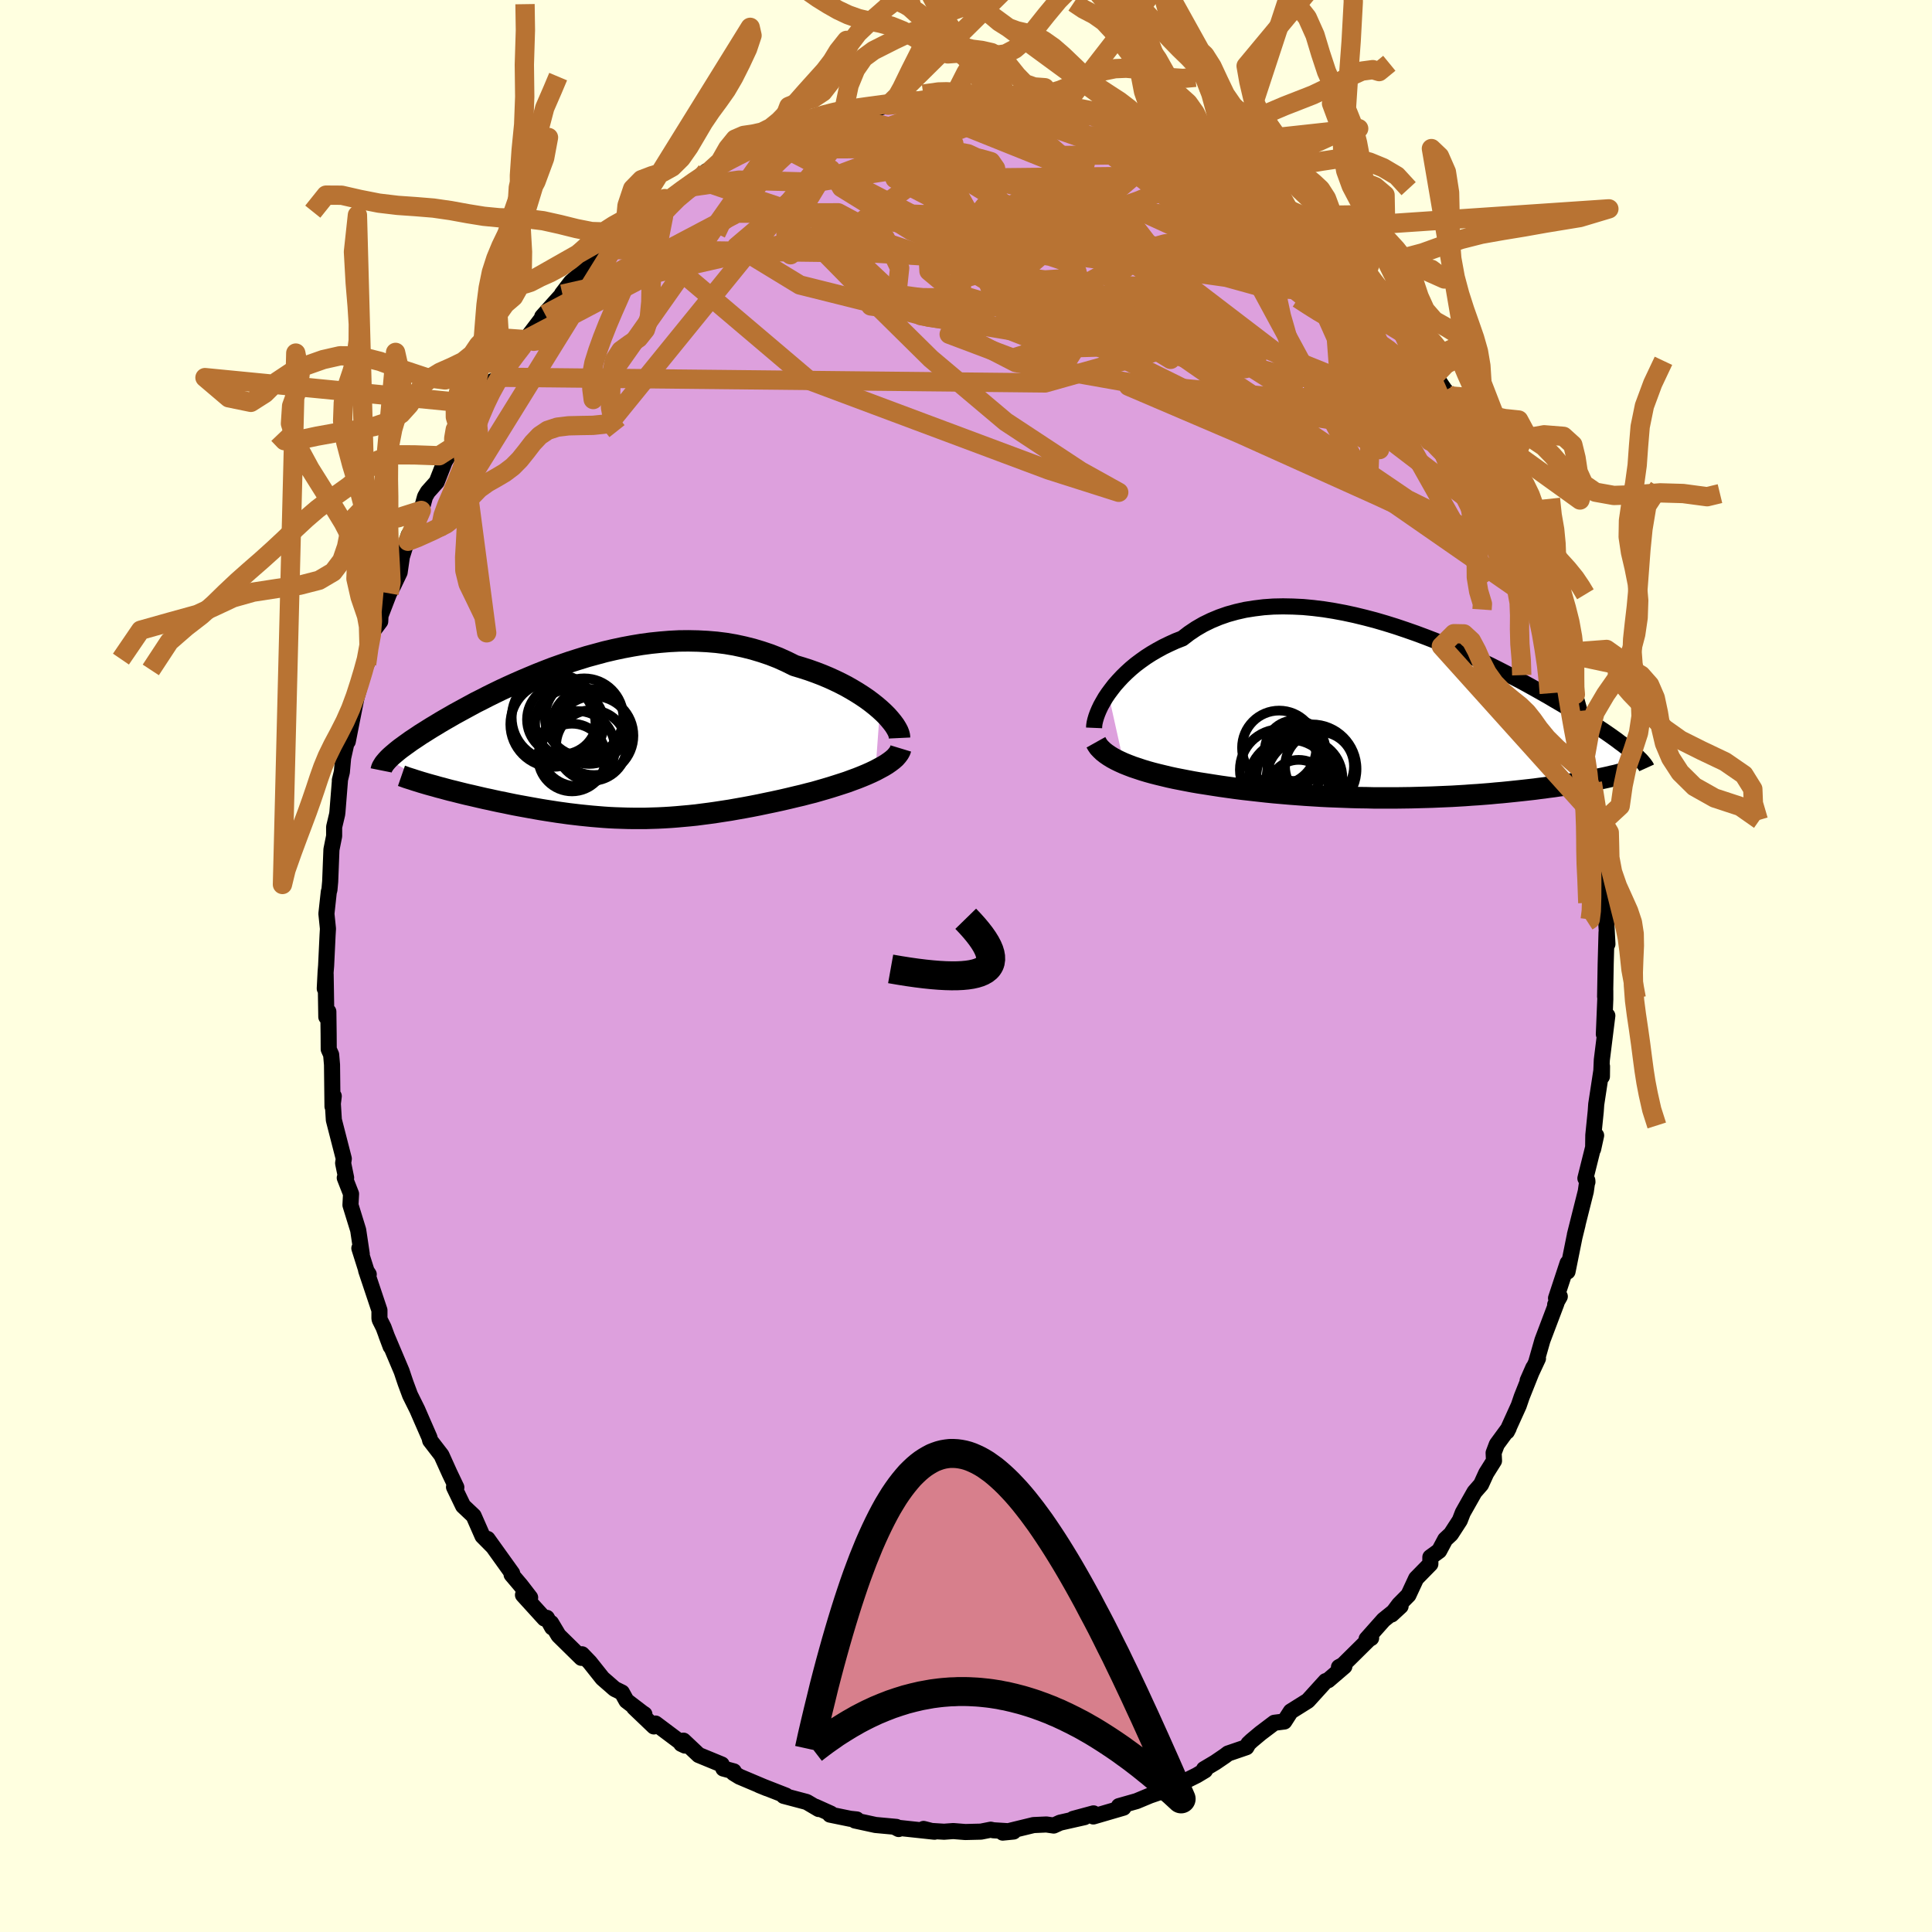 <svg xmlns="http://www.w3.org/2000/svg" width="500" height="500" viewBox="-100 -100 200 200"><defs><clipPath id="c"><path d="m29.13-3.19-.41-.35-.44-.35-.47-.35-.5-.34-.53-.34-.55-.33-.58-.33-.6-.31-.62-.3-.64-.29-.67-.28-.68-.26-.7-.25-.72-.23-.73-.22-.83-.41-.84-.38-.87-.34-.89-.3-.9-.27-.92-.23-.93-.2-.94-.16-.96-.12-.96-.08-.96-.05-.98-.02-.97.01-.98.05-.97.08-.97.1-.97.13-.96.16-.96.18-.94.2-.94.22-.92.25-.92.25-.9.28-.88.28-.87.3-.85.3-.83.32-.81.32-.79.33-.78.33-.75.33-.73.33-.71.33-.68.33-.67.33-.64.33-.62.31-.59.32-.57.31-.55.3-.53.29-.5.29-.49.28-.46.27-.44.27-.42.25-.4.25-.38.24-.37.23-.34.23-.33.22-.32.21-.29.21-.28.2-.26.19-.25.18-.23.18-.21.17-.2.17-.19.16-.17.15-.16.15-.14.14 4.45 2.7.37.1.38.11.39.1.4.11.41.11.42.1.43.11.44.11.45.11.45.1.47.11.47.11.48.11.48.1.49.11.51.11.51.1.52.11.54.11.53.1.55.1.55.1.56.1.57.1.56.09.58.09.58.09.58.08.58.08.59.07.6.07.59.06.6.06.6.05.61.05.6.04.62.03.61.02.62.02.62.01h1.26l.63-.02.65-.02.64-.03.65-.04.66-.05.67-.06.67-.06.68-.07.69-.09.7-.09.7-.1.71-.11.72-.11.73-.13.74-.13.75-.14.76-.15.76-.16.77-.16.78-.17.78-.18.79-.19.6-.14.61-.16.6-.15.59-.17.59-.17.57-.17.57-.18.56-.18.55-.18.54-.2.52-.19.5-.2.48-.2.47-.21.44-.21"/></clipPath><clipPath id="b"><path d="m-30.82-2.29.32-.43.34-.44.38-.43.41-.44.43-.42.46-.42.49-.41.52-.39.55-.39.56-.36.6-.35.62-.34.64-.31.66-.3.69-.27.69-.53.73-.49.76-.44.8-.39.84-.35.86-.3.9-.25.92-.21.95-.15.97-.12 1-.07 1.01-.02 1.02.02 1.05.05 1.05.1 1.06.13 1.07.17 1.07.2 1.07.23 1.07.26 1.07.28 1.06.31 1.06.33 1.04.35L1-8.52l1.02.38 1.01.39.98.4.97.42.95.41.93.42.9.43.88.42.86.43.82.42.81.42.78.41.75.41.72.4.69.39.67.38.64.38.62.36.59.35.56.35.53.33.52.32.48.31.47.3.45.29.42.29.41.27.38.26.36.25.35.25.32.23.3.23.29.21.27.21.25.2.24.19.22.18.2.17.18.17-3.32 2.35-.33.07-.34.07-.35.07-.37.07-.37.07-.39.07-.4.06-.41.07-.42.07-.43.07-.45.07-.45.06-.47.07-.48.06-.49.07-.5.06-.52.07-.53.06-.54.06-.55.06-.57.06-.58.06-.6.06-.6.05-.62.06-.63.05-.64.05-.65.04-.66.05-.67.04-.68.04-.7.03-.7.03-.71.03-.72.02-.72.02-.74.02-.74.01-.75.01h-2.3l-.77-.02-.78-.01-.79-.02-.79-.03-.79-.03-.8-.03-.8-.04-.8-.05-.81-.05-.81-.06-.8-.06-.81-.07-.81-.07-.8-.08-.81-.09-.8-.09-.8-.09-.79-.1-.79-.11-.78-.11-.78-.12-.76-.12-.65-.1-.64-.11-.63-.12-.62-.12-.61-.12-.6-.13-.58-.14-.58-.14-.55-.14-.54-.15-.53-.16-.51-.17-.48-.16-.47-.18-.45-.18"/></clipPath><filter id="a"><feTurbulence baseFrequency=".05" numOctaves="3" result="noise" type="noise"/><feDisplacementMap in="SourceGraphic" in2="noise" scale="2"/></filter></defs><rect width="100%" height="100%" x="-100" y="-100" fill="#FFFFE0"/><path fill="plum" stroke="#000" stroke-linejoin="round" stroke-width="1.667" d="m66.22-.2-.06 3.37.02-.63v.9l-.15 3.62.36-1.92-.57 4.58-.06 1.38.07.34.01-1.05-.6 3.93-.05.73-.25 2.46-.02 1.44.31-1.41-1.11 4.44.21.38-.01-.16-.16 1.14-1.13 4.49.28-1.07-.32 1.3-.72 3.57.01-.88-1.2 3.64.39-.18-.48.85.13-.14-1.45 3.83-.65 2.28.19-.4-1.07 2.29.59-1.34-1.2 3.01-.31.91L56 48.19l.18-.35-1.23 1.68-.33.88.04.82-.81 1.29-.53 1.16-.68.78-1.21 2.14-.31.8-.92 1.42-.59.55-.63 1.18-.91.66v.7l-1.47 1.5-.8 1.72-.97.98-.77 1.03.93-.86-1.76 1.42-1.76 1.98.47-.1-.22.12-2.7 2.67-.41.22.56-.08-1.68 1.44-.26.09-1.84 2.03-1.77 1.11-.67 1.04-1.03.13-1.43 1.08-.92.77-.33.31-.21.37-1.9.65-.33.25-1 .68-1.16.69.1.13-.85.51-2.23 1.11h.07l-2.14.79.6-.2-1.14.39-1.39.58-1.83.52.47.16-3.12.91.02-.32-2.11.57 1.18-.18-2.53.57-.66.3-.76-.11-1.33.06-1.85.45-1.34.33 1.12-.11-2.09-.13-.27-.06-1.01.2-1.62.04-1.25-.1-.95.07-1.63-.1-.49-.19 1.13.29-4-.43.29.15-.24-.22-2.16-.2-2.12-.46.18-.11-.67-.07-2.1-.43.09-.1-1.6-.72.34.24-1.24-.73-2.38-.63.23-.03-2.76-1.08.79.32-2.84-1.2-.62-.38.03-.17-1.08-.29-.17-.42-2.38-.98-1.58-1.49-.23.33.38.18-3.04-2.28-.17.3-2.05-1.96 1.07.7-.11-.06-1.75-1.34-.47-.85-.75-.37-1.26-1.1-1.32-1.66-.8-.83-.07.37-2.36-2.32-.77-1.29.11.46-.55-.99-.25.07-2.22-2.44.74.27-.97-1.26-.95-1.12.06-.13-2.55-3.56.49.72-1.01-1.02-.92-2.09-1.09-1.03-.94-1.95.24.03-.71-1.49-.83-1.84-1.17-1.52-.07-.3-.8-1.83-.46-1.06-.75-1.51-.46-1.24-.15-.44-.26-.78-1.59-3.76.45 1.2-.73-1.98-.4-.8-.03-.14v-.84l-1.38-4.13.27.41-.13-.04-.84-2.66.25.6-.37-2.48-.8-2.59.06-1.16-.65-1.66.14-.01-.31-1.51.07-.46-1.03-4.01-.12-1.94.11-.53-.13 1.07-.05-4.32-.09-1.04-.25-.56-.01-1.56-.03-2.34-.21.55-.07-4.41-.09 1.48.09-1.76.05-.61.15-3.16.04-.67-.16-1.55.25-2.29.06-.16.08-.88.13-3.31.28-1.4v-.94l.31-1.31.03-.24.27-3.38-.02.09.21-.86.13-1.45.49-2.2-.01.5.75-3.8.16-.77.2-.69.6-2.48.24-.26.25-1.97.29-1.3.87-1.16.03-.6.89-2.31.45-.83.64-1.34.23-1.6.71-2.26-.08.64.04.01 1.34-3.2.39-1.42.29-.5.92-1.03.83-2.12.97-1.59.26-.18.4-1.07.45-.74.16-.31 1.38-2.02 1.28-2.39-.01.32.7-.74.6-1.32.69-.73 1.49-1.84-.06.09 1.63-2.14.45-.56-.3.23 2.09-2.33-.04-.03.94-1.23.09-.08 3.42-3v-.28l-.89.86 3.44-3.07-.24-.08-.61.58 1.1-.6 1.6-1.31 1.44-1.29.35-.36.36.19 1.68-1.3 1.38-.85.89-.87.36-.05 1.31-.6 1.15-.86.98-.39.2-.4 1.48-.35 1.25-.43.98-.63-.5.45 2.38-1.27 1.25-.4.32-.28 2.48-.51.27-.12.21.01 1.36-.22.58-.28-.01.28 2.75-.79.93-.22.57.16.34-.22 1.84-.14 2.68-.38-.81.33 1.24-.38 1.47.08.88.33 1.26.04.63-.32 1.58.24.82.37-.28-.19 1.35.18 1.86.04.65.23 1.01.04.55.14 2.44.61-.01.23.14-.3 2.5.75 1.09.38 1.32.59.09-.01.97.69 2 .92.81.28.38-.02 1.66 1.05-.64-.45 2.51 1.3.51.37 1.08.36-.11.19 2.91 1.94-.69-.16 1.76.54.46.68 1.3 1.01 1.22.97.75.9.07-.29.52.46 1.59 1.14 1.09 1.13 1.09 1.17 1.06 1.45.11-.19.55.56.75 1.11 1.88 1.94v.2l.4-.02 1.47 1.91.94.94.67 1.06.85 1.42 1.61 2.39-1.16-1.4 1.66 1.97 1.3 2.04-.63-.47 1.15 1.78.49.13.63 1.52.43 1.13.16.14 1.95 3.25.49.84.19.98.41.68.64 1.17.7 1.76-.22.2 1.54 3.94-.14-.97-.18-.81 1.69 5.19-.35-1.3.47 1.31.97 2.92.2 1.14.54 2.2.3.87-.31-.8.87 3.89-.5-2.36.62 2.23.37 2.58.27 1.92.46 1.51.04-.31.19 1.76.48 3.74.12.75.26.27-.14 2.13.09.68.49 1.35.06 3.31.12 1.34-.03.86-.02-.24.13 2.49-.09-1.22-.09 3.29-.06 3.37" filter="url(#a)"/><path fill="#fff" d="m-30.82-2.29.32-.43.34-.44.38-.43.41-.44.43-.42.46-.42.49-.41.52-.39.55-.39.56-.36.6-.35.62-.34.64-.31.66-.3.69-.27.69-.53.73-.49.76-.44.8-.39.84-.35.86-.3.9-.25.92-.21.95-.15.97-.12 1-.07 1.01-.02 1.02.02 1.05.05 1.05.1 1.06.13 1.07.17 1.07.2 1.07.23 1.07.26 1.07.28 1.06.31 1.06.33 1.04.35L1-8.52l1.02.38 1.01.39.98.4.97.42.95.41.93.42.9.43.88.42.86.43.82.42.81.42.78.41.75.41.72.4.69.39.67.38.64.38.62.36.59.35.56.35.53.33.52.32.48.31.47.3.45.29.42.29.41.27.38.26.36.25.35.25.32.23.3.23.29.21.27.21.25.2.24.19.22.18.2.17.18.17-3.32 2.35-.33.07-.34.07-.35.07-.37.07-.37.07-.39.07-.4.06-.41.07-.42.07-.43.07-.45.07-.45.06-.47.07-.48.06-.49.07-.5.06-.52.07-.53.06-.54.06-.55.06-.57.06-.58.06-.6.06-.6.05-.62.06-.63.05-.64.05-.65.04-.66.05-.67.04-.68.04-.7.03-.7.03-.71.03-.72.02-.72.02-.74.02-.74.01-.75.01h-2.3l-.77-.02-.78-.01-.79-.02-.79-.03-.79-.03-.8-.03-.8-.04-.8-.05-.81-.05-.81-.06-.8-.06-.81-.07-.81-.07-.8-.08-.81-.09-.8-.09-.8-.09-.79-.1-.79-.11-.78-.11-.78-.12-.76-.12-.65-.1-.64-.11-.63-.12-.62-.12-.61-.12-.6-.13-.58-.14-.58-.14-.55-.14-.54-.15-.53-.16-.51-.17-.48-.16-.47-.18-.45-.18" filter="url(#a)" transform="translate(45.55 -25.92)"/><path fill="#fff" d="m29.13-3.19-.41-.35-.44-.35-.47-.35-.5-.34-.53-.34-.55-.33-.58-.33-.6-.31-.62-.3-.64-.29-.67-.28-.68-.26-.7-.25-.72-.23-.73-.22-.83-.41-.84-.38-.87-.34-.89-.3-.9-.27-.92-.23-.93-.2-.94-.16-.96-.12-.96-.08-.96-.05-.98-.02-.97.01-.98.05-.97.08-.97.1-.97.13-.96.16-.96.18-.94.2-.94.22-.92.25-.92.25-.9.28-.88.28-.87.3-.85.3-.83.32-.81.32-.79.33-.78.33-.75.33-.73.33-.71.33-.68.33-.67.33-.64.33-.62.31-.59.32-.57.31-.55.3-.53.29-.5.29-.49.28-.46.27-.44.27-.42.25-.4.25-.38.24-.37.23-.34.23-.33.22-.32.21-.29.21-.28.2-.26.19-.25.18-.23.18-.21.17-.2.17-.19.16-.17.15-.16.15-.14.14 4.45 2.7.37.1.38.11.39.1.4.11.41.11.42.1.43.11.44.11.45.11.45.1.47.11.47.11.48.11.48.1.49.11.51.11.51.1.52.11.54.11.53.1.55.1.55.1.56.1.57.1.56.09.58.09.58.09.58.08.58.08.59.07.6.07.59.06.6.06.6.05.61.05.6.04.62.03.61.02.62.02.62.01h1.26l.63-.02.65-.02.64-.03.65-.04.66-.05.67-.06.67-.06.68-.07.69-.09.7-.09.7-.1.71-.11.72-.11.73-.13.74-.13.75-.14.76-.15.76-.16.77-.16.78-.17.78-.18.79-.19.6-.14.61-.16.6-.15.59-.17.59-.17.57-.17.57-.18.56-.18.55-.18.54-.2.52-.19.5-.2.48-.2.47-.21.44-.21" filter="url(#a)" transform="translate(-38.04 -23.38)"/><g fill="none" stroke="#000" transform="translate(45.55 -25.92)"><path stroke-linejoin="round" stroke-width="1.667" d="m-32.29 1.27.01-.23.04-.28.07-.3.1-.34.13-.36.16-.38.19-.4.23-.41.25-.43.29-.43.32-.43.34-.44.38-.43.41-.44.43-.42.46-.42.49-.41.52-.39.55-.39.56-.36.6-.35.62-.34.64-.31.66-.3.69-.27.69-.53.73-.49.76-.44.8-.39.84-.35.86-.3.9-.25.92-.21.95-.15.97-.12 1-.07 1.01-.02 1.02.02 1.05.05 1.05.1 1.06.13 1.07.17 1.07.2 1.07.23 1.07.26 1.07.28 1.06.31 1.06.33 1.04.35L1-8.52l1.02.38 1.01.39.98.4.97.42.95.41.93.42.9.43.88.42.86.43.82.42.81.42.78.41.75.41.72.4.69.39.67.38.64.38.62.36.59.35.56.35.53.33.52.32.48.31.47.3.45.29.42.29.41.27.38.26.36.25.35.25.32.23.3.23.29.21.27.21.25.2.24.19.22.18.2.17.18.17.18.15.15.16.15.14.13.14.11.13.11.13.09.12.08.11.07.11.05.11" filter="url(#a)"/><path stroke-linejoin="round" stroke-width="2.222" d="m-32.1 2.76.14.25.17.25.22.23.24.23.28.22.32.22.34.21.37.2.39.19.42.19.45.18.47.18.48.16.51.17.53.16.54.15.55.14.58.14.58.14.6.13.61.12.62.12.63.12.64.11.65.1.76.12.78.12.78.11.79.11.79.1.8.09.8.09.81.09.8.08.81.07.81.07.8.06.81.06.81.05.8.05.8.04.8.03.79.03.79.03.79.02.78.01.77.02H-1l.75-.01.74-.01.74-.02.72-.02.72-.02.71-.03.7-.03.7-.03.68-.04.67-.04.66-.05.65-.04.64-.05.63-.05.62-.06.6-.05.6-.06.58-.06.57-.06.55-.06.54-.06.53-.06.52-.07.5-.06.49-.07.48-.06.47-.07.45-.06.45-.07.43-.07.42-.07.41-.07.4-.06.39-.07.37-.07.37-.07.35-.07.34-.07.33-.07.32-.07.3-.07.3-.07.28-.06.27-.07.26-.07.25-.07.24-.07.22-.06.22-.07" filter="url(#a)"/><circle cx="-11.245" cy="6.3" r="4.236" clip-path="url(#b)" filter="url(#a)"/><circle cx="-11.405" cy="4.06" r="3.048" clip-path="url(#b)" filter="url(#a)"/><circle cx="-11.115" cy="7.685" r="3.104" clip-path="url(#b)" filter="url(#a)"/><circle cx="-10.51" cy="6.42" r="3.918" clip-path="url(#b)" filter="url(#a)"/><circle cx="-13.13" cy="3.325" r="3.846" clip-path="url(#b)" filter="url(#a)"/><circle cx="-8.955" cy="5.25" r="3.57" clip-path="url(#b)" filter="url(#a)"/><circle cx="-11.47" cy="3.625" r="3.148" clip-path="url(#b)" filter="url(#a)"/><circle cx="-9.74" cy="5.525" r="4.616" clip-path="url(#b)" filter="url(#a)"/><circle cx="-11.96" cy="6.86" r="4.358" clip-path="url(#b)" filter="url(#a)"/><circle cx="-13" cy="5.605" r="4.2" clip-path="url(#b)" filter="url(#a)"/></g><g fill="none" stroke="#000" transform="translate(-38.04 -23.38)"><path stroke-linejoin="round" stroke-width="2.222" d="m31.16-.22-.01-.21-.06-.24-.1-.26-.15-.28-.19-.31-.23-.31-.27-.33-.3-.34-.34-.34-.38-.35-.41-.35-.44-.35-.47-.35-.5-.34-.53-.34-.55-.33-.58-.33-.6-.31-.62-.3-.64-.29-.67-.28-.68-.26-.7-.25-.72-.23-.73-.22-.83-.41-.84-.38-.87-.34-.89-.3-.9-.27-.92-.23-.93-.2-.94-.16-.96-.12-.96-.08-.96-.05-.98-.02-.97.01-.98.05-.97.08-.97.1-.97.13-.96.16-.96.18-.94.2-.94.22-.92.25-.92.25-.9.28-.88.28-.87.3-.85.3-.83.32-.81.32-.79.33-.78.33-.75.33-.73.33-.71.33-.68.33-.67.33-.64.33-.62.31-.59.32-.57.31-.55.3-.53.29-.5.29-.49.28-.46.27-.44.27-.42.25-.4.25-.38.24-.37.23-.34.23-.33.22-.32.21-.29.21-.28.2-.26.19-.25.18-.23.18-.21.17-.2.17-.19.16-.17.15-.16.15-.14.14-.13.14-.11.13-.11.13-.09.12-.07.12-.07.11-.06.11-.04.11-.03.1-.02.1M31.29.86l-.07.23-.13.24-.17.23-.21.24-.26.23-.29.22-.33.23-.36.22-.39.21-.41.22-.44.21-.47.21-.48.2-.5.2-.52.19-.54.2-.55.18-.56.18-.57.18-.57.17-.59.17-.59.17-.6.15-.61.16-.6.14-.79.19-.78.18-.78.17-.77.16-.76.16-.76.15-.75.14-.74.13-.73.13-.72.11-.71.11-.7.1-.7.09-.69.09-.68.07-.67.06-.67.06-.66.05-.65.04-.64.03-.65.02-.63.02H3.59l-.62-.01-.62-.02-.61-.02-.62-.03-.6-.04-.61-.05-.6-.05-.6-.06-.59-.06-.6-.07-.59-.07-.58-.08-.58-.08-.58-.09-.58-.09-.56-.09-.57-.1-.56-.1-.55-.1-.55-.1-.53-.1-.54-.11-.52-.11-.51-.1-.51-.11-.49-.11-.48-.1-.48-.11-.47-.11-.47-.11-.45-.1-.45-.11-.44-.11-.43-.11-.42-.1-.41-.11-.4-.11-.39-.1-.38-.11-.37-.1-.36-.1-.34-.1-.34-.1-.32-.1-.32-.1-.3-.1-.29-.09-.28-.09-.27-.1-.26-.09" filter="url(#a)"/><circle cx="-2.194" cy=".881" r="3.892" clip-path="url(#c)" filter="url(#a)"/><circle cx="-.974" cy="-1.419" r="3.884" clip-path="url(#c)" filter="url(#a)"/><circle cx="-.729" cy=".556" r="3.662" clip-path="url(#c)" filter="url(#a)"/><circle cx="-3.789" cy="-2.134" r="3.616" clip-path="url(#c)" filter="url(#a)"/><circle cx="-4.724" cy="-1.639" r="4.408" clip-path="url(#c)" filter="url(#a)"/><circle cx="-4.494" cy="-2.344" r="4.494" clip-path="url(#c)" filter="url(#a)"/><circle cx="-1.489" cy="-2.339" r="4.058" clip-path="url(#c)" filter="url(#a)"/><circle cx="-2.744" cy="1.801" r="3.504" clip-path="url(#c)" filter="url(#a)"/><circle cx="-3.004" cy="-1.699" r="3.564" clip-path="url(#c)" filter="url(#a)"/><circle cx="-.474" cy="-.469" r="4.084" clip-path="url(#c)" filter="url(#a)"/></g><g fill="none" stroke="#B87333" stroke-linejoin="round" stroke-width="2"><path d="M21.04-84.92-1.74-65.4l6.59 2.48 6.47-2.06 3.56-.18-.93 1.08-4.67.13-4.66-1.82-1.16-3.51 2.78-4.31 4.29-4.05 2.74-2.81-.76-.89-4.58 1.18-6.32 2.71-1.24 2.82 14.56.93 25.44 2.8" filter="url(#a)"/><path d="m-37.37-74.17 48.28.62 17.91 2.52 1.58.69-6.91-1.91-8.35-2.77L9.8-77l-1.37-.8 1.38.12 2.66.93 3.15 1.94 3 2.99 1.35 3.4-2.57 2.57-8.21.52-13.02-1.83-13.37-3.34-6.55-3.99 7.38-6.25 22.8-8.49" filter="url(#a)"/><path d="m29.46-80.06 12.72 20.72-8.67.6-15.7-1.49-12.66-2.24-6.12-3.16-1.18-3.24 1.34-2.18 2.57-.69 3.22.32 3.19.4 2.36-.15.95-.72-.63-.87-2.12-.71-3.2-.53-3.31-.55-1.75-.51 1.55-.09 5.34.6 7.12.63 4.25-.99-3.06-3.96-6.58-5.02 14.16-.17" filter="url(#a)"/><path d="m35.54-75.79-17.43-2.33L24.93-75l5.57 1.86.34.73h-3.95l-5.86-.84-4.97-1.48-2.3-1.43.41-.63 1.72.49 1.1 1.5-1.21 2.28-4.67 2.62-8.38 1.71-10.2-1.37-5.94-5.58 8.61-6.37 32.04-.33" filter="url(#a)"/><path d="M-11.39-88.32 8.88-75.91l-7.83.81-1.37 2.17 7.28 4.2 9.72 3.97 7.77 2.36 4.47.56 1.17-.95-1.76-2.17-3.91-2.98-4.73-3.19-4.08-2.75-2.5-1.87-1.01-.9-.36-.14-.53.43-.74 1.08.03 2.09 2.12 3.32 4.47 4.12 4.09 2.95-3.42-2.1L-.68-75.26l-19.46-10.09" filter="url(#a)"/><path d="m8.29-89.19 24.79 19.11 2.96.18.46.8 1.84 4.13.28 3.76-4.73.35-10.24-2.78-13.02-3.51-11.62-2.02-7-.02-1.87.86 1.2.16 1.5-1.39.29-2.69-1.49-3.11-4.87-2.61-10.48.04-19.86 10.48" filter="url(#a)"/><path d="m-12.75-88.1 11.49 2.97.43 4.03-1.53 3.44-1.61 2.96.14 2.77 2.78 2.32 5.23 1.54 6.68.83 6.59.58 4.88.73 2.08.97-.99.88-3.54.23-5.11-.86-5.27-1.96-3.44-2.34.84-1.41 6.85.84 12.18 3.63 13.66 5.52 9.98 5.17 3.33 1.77-3.3-6.09" filter="url(#a)"/><path d="m52.41-55.53-20.3-15.98-16.58-3.96-11.37-.49-5.33.36.02.71 3.9.72 5.68.41 5.43.11 3.79.1 1.4.25-1.47.06-4.59-.76-7.26-1.98-7.96-2.86-5.12-2.66 1.29-1.15 7.95 1.03 6.34 1.67-24.26-7.25" filter="url(#a)"/><path d="m2.96-89.83 12.11 10.41 2.99 5.1 4.4 2.6-.2-.98-6.03-3.14-8.24-2.58-6.06-.24-1.75 2.18 1.32 3.51 1.19 3.31-1.04 1.87-2.07.06-.14-1.3.21-3.18-27.41-9.19" filter="url(#a)"/><path d="m-29.14-80.55 5.63-.8 7.95.22 7.67-1.19 4.74-1.38 2.25-.58 1.1.2.84.39.83.22.7.2.49.7.22 1.54-.12 2.14-.24 2.01.63 1.15 2.94.12 4.62-.57-.12-1.06-16.33-.58-36.44 8.27" filter="url(#a)"/><path d="m-48.37-60.95 56.56.59 13.96-3.93.88-3.46-3.39-2.56-3.71-.12-2.64 2.53-1.74 3.56-1.49 2.33-1.66-.42-1.9-3.18-1.88-4.58-1.14-4.2.8-2.97 3.45-2.32 4.45-2.74.71-2.99-11.82-4.14" filter="url(#a)"/><path d="M57.79-43.86 21.92-71.28l-7.76-8.05-3.18-.2-3.33 2.22-3.92 1.64-4.29.05-4.28-.95-3.86-.64-2.82.65-.93 2.09 1.76 2.87 4.17 2.63 4.53 1.42 1.86-.36-1.89-2.32-2.4-4.13 1.31-5.38-.24-4.89-19.52.06" filter="url(#a)"/><path d="m53.04-54.01-36.22-6.01 11.53 4.93 14.22 6.4 6.22 2.88-2.64-2.17-8.96-6.09-10.87-7.24-8.36-5.54-3.86-2.27-1.06.69-2.27 1.83-6.35.79-9.08-1.51-6.49-3.38 1.02-3.14 8.25.48 14.04 8.47L59.01-41.7" filter="url(#a)"/><path d="m-34.82-76.38 18.58 15.76 24.79 9.27 7.26 2.31-3.94-2.19-7.76-5.11-7.75-6.53-6.32-6.24-4.54-4.62-2.78-2.47-1.23-.45-.13.91.29 1.35.19.76.09-.63.52-2.17 1.28-3 1.49-2.45.79-.58 1.1 1.88 7.24 4.48 23.37 9.76L60.7-36.51m-83.79-48.88 1.32-.31 1.07-.3.93-.31.94-.35 1.02-.4 1.06-.39 1.06-.36 1.01-.3.94-.24.88-.2.85-.15.86-.13.91-.13.95-.13 1-.13 1.03-.12 1.05-.11 1.09-.09 1.11-.09 1.08-.09.98-.09.93-.09 1.21.02" filter="url(#a)"/><path d="m-1.28-89.96 1.26-2.48 1.1-1.8 1.03-.18 1.01.14.98-.14.97-.51 1-.85L7.16-97l1.17-1.47 1.23-1.48 1.25-1.26 1.24-.91 1.24-.66 1.26-.58 1.31-.65 1.4-.72 1.47-.65 1.43-.37 1.23.09.98.22 1.21-.85L10.6-89.57l-.66-.14-.85-.06-.98-.02-1-.01-.94-.02-.87-.02-.84-.02H2.67l-.96.01-.99-.02-.98-.03-.95-.03-.92.01-1.01.1-1.33.21-1.76.22 18.29 7.34-.59-.4-.99-.52-.97-.54-.92-.62-.9-.65-.89-.62-.85-.55-.84-.48-.83-.45-.85-.43-.9-.42-.93-.4-.96-.35-.97-.29-.98-.2-1.01-.11-1.04-.05-1.1.01h-1.09l-.96-.02-.78-.05-.78.08 18.9-18.68-1.18.35-1.38.79-1.21 1.36L6-103.73l-1.02 1.45-1.05 1.17-1.08.85-1.1.54-1.11.29-1.1.2-1.06.38-1.06.83-1.06 1.41-1.09 1.88-1.03 2.04-.88 1.81-.69 1.23-.74.54m79.81 39.55-1.26 1.91-.4 2.4-.21 2.11-.15 2.01-.15 1.99-.18 1.95-.21 1.8-.17 1.57-.05 1.36.09 1.2.22 1.17.29 1.25.26 1.41.06 1.58-.26 1.72-.57 1.76-.63 1.79-.4 1.9-.3 2.11-2.28 2.11m-91.31-61.38.52-1.09.69-.59.79-.58.78-.73.73-.9.7-.97.71-.93.74-.84.78-.78.81-.75.87-.78.93-.78 1-.73 1.01-.62.95-.51.83-.39.7-.29.94-.22-1.36.22.65-3.08.67-1.63.84-1.21 1.02-.75 1.09-.55 1.07-.54 1.08-.51 1.12-.44 1.16-.5 1.13-.91 1.09-1.55 1.07-2.13 1.11-2.22 1.16-1.89 1.15-2.05 1.03-3.97" filter="url(#a)"/><path d="m2.49-75.54-.66.12-.81-1.12-.87-1.69-.87-1.54-.87-.96-.9-.43-.95-.21-1.01-.35-1.05-.72-1.06-1.08-1.1-1.29-1.11-1.22-1.08-.97-.99-.63-.85-.32-.76-.12-.51-.04m-6.7 2.58 1.32-3.46 1.34-.54 1.18-.29 1-.66.81-1.04.67-1.29.64-1.38.68-1.29.82-1.08.96-.92 1.04-.88 1-.88.91-.7.94-.33 1.42-.36m70.25 85.42-.47-2.73-.55-1.56-.85-1.06-1.11-.98-1.17-1.01-1.04-1.03-.81-.99-.63-.89-.62-.78-.72-.7-.85-.68-.91-.76-.88-.9-.75-1.05-.59-1.15-.5-1.15-.55-1.03-.78-.72-1.03-.02-1.3 1.29 16.11 17.9.77.56.5.83.03 1.19.03 1.41.28 1.49.51 1.47.61 1.35.55 1.23.39 1.17.18 1.17.02 1.24-.06 1.34-.05 1.42.02 1.45.11 1.47.19 1.46.22 1.48.21 1.49.19 1.47.18 1.35.19 1.21.24 1.24.36 1.6.52 1.63" filter="url(#a)"/><path d="m-20.14-85.35.78.11.9.25h1.1l1.13-.15 1.1-.15 1.03-.03.95.09.88.16.86.17.86.14.89.12.94.14.98.23 1.01.41 1.03.65 1.04.94 1.04 1.21 1.02 1.39.95 1.41.9 1.3.87 1.09.86.9.81.74.62 1.18" filter="url(#a)"/><path d="m-26.51-82.32 1.06-.96.78-1.37.77-.95.88-.38.96-.14.96-.21.9-.45.86-.7.88-.91.94-1.06.98-1.11.98-1.09.92-1.02.76-.99.64-1.05.88-1.11-26.23 37.18-.14-1.09-.04-1.37.25-1.32.4-1.28.48-1.33.54-1.37.58-1.37.58-1.31.54-1.25.49-1.2.43-1.17.43-1.14.47-1.08.59-1.02.71-.94.77-.89.81-.85.84-.84.98-.82 1.1-.83.91-1.16M69.38 3.32 68.84.37l-.21-1.97-.17-1.28-.2-.99-.23-.94-.27-1.06-.31-1.24-.35-1.41-.36-1.47-.34-1.42-.29-1.29-.25-1.16-.29-1.13-.33-1.44-.4-2.52" filter="url(#a)"/><path d="m-30.82-79.25 1.45-1.08 1.17-.83.98-.66.91-.57.9-.52.9-.5.91-.47.9-.45.9-.42.91-.4.92-.39.94-.39.99-.41 1.02-.4 1.05-.39 1.04-.36.98-.29.88-.23.77-.18.69-.14.56-.08.23.09-25.75 31.71-.23-1.2.02-1.74.09-1.72.31-1.45.65-1 .91-.66.92-.61.71-.89.41-1.28.15-1.58.03-1.67.07-1.63.28-1.59.5-1.74.43-2.19.14-1.88-.83.24-1.17.53-1.03.65-.82.54-.72.42-.72.4-.78.5-.83.64-.89.76-.96.85-1.02.84-1.04.73-1.05.57-1.05.47-1 .52-.53.17 12.65-7.18-1.29.81-.79.3-.64.23-.76.27-1.01.19-1.3-.04-1.57-.31-1.73-.43-1.71-.38-1.61-.2-1.5-.06-1.48-.05-1.55-.15-1.67-.27-1.75-.32-1.8-.26-1.83-.15-1.87-.13-1.94-.23-1.98-.39-1.88-.43-1.62-.01-1.37 1.71" filter="url(#a)"/><path d="m-35.06-76.46-.2-.4.17-1.86.58-1.74.92-.94 1.08-.41 1.08-.33 1.02-.57.92-.91.82-1.17.76-1.29.74-1.26.78-1.15.79-1.07.79-1.12.76-1.3.74-1.47.7-1.5.46-1.38-.19-.84-32.03 51.7.24-1.18.39-1.07.51-1.2.52-1.25.49-1.22.4-1.13.36-1.08.35-1.08.4-1.13.46-1.18.52-1.21.55-1.14.57-1.04.6-.95.65-.93.72-.97.71-.92.28-.6.06-.09.84.17 1.14-.17.83-.57.64-.83.61-.93.7-.88.83-.81.93-.75.97-.73.94-.69.91-.63.86-.51.81-.4.81-.29.83-.23.92-.2 1.01-.22 1.01-.23.91-.25.87-.22 1.22-.42-18.59 9.79-2.37-.17-1.72-.08-.79.81-.65.96-.93.75-1.18.57-1.22.54-1.06.64-.82.8-.65.94-.66.99-.85.94-1.2.77-1.57.53-1.89.35-2.04.29-2.04.37-1.87.4-1.45.06-.64-.67" filter="url(#a)"/><path d="m-47.77-62.27-.54-2.83-.14-2.38.74-1.04.87-.75.61-1.08.29-1.54.03-2.04-.14-2.45-.16-2.71-.02-2.74.18-2.64.26-2.63.11-2.89-.04-3.32.11-3.56-.04-2.7" filter="url(#a)"/><path d="m-47.77-62.27-1.49-.13-1.34-.13-.91.62-.99.82-1.42.42-1.96-.25-2.35-.78-2.43-.89-2.22-.56-1.92-.02-1.73.39-1.7.6-1.66.72-1.46.97-1.23 1.22-1.45.92-2.29-.47-2.46-2.09 28.44 2.77-.21 2.16.15 1.62-.12 1.08-.28.94-.3 1.07-.26 1.28-.19 1.46-.11 1.58-.07 1.61-.08 1.56-.09 1.46.02 1.38.34 1.38.76 1.56.88 1.83.28 1.68-2.71-20.58-.53-1.76-.01-1.68.72-1.25.72-1.24.5-1.35.43-1.32.52-1.22.59-1.18.58-1.29.44-1.52.28-1.75.18-1.86.19-1.83.28-1.71.42-1.6.54-1.56.64-1.63.64-1.79.58-2.02.47-2.14.54-2.06.83-1.91.56-1.33" filter="url(#a)"/><path d="m-43.2-85.41-2.44 2.47-.7 2.31-.14 2.25-.2 1.9-.39 1.5-.49 1.29-.46 1.34-.37 1.51-.28 1.67-.25 1.76-.25 1.7-.34 1.53-.49 1.24-.71.97-.87.86-.81 1.08-.36 1.63.26 1.98.16 1.35M64.15-21.91l.4-2.23.56-2.1 1.1-1.87 1.14-1.63.91-1.51.65-1.5.42-1.6.25-1.71.06-1.78-.15-1.74-.33-1.66-.37-1.58-.24-1.6.03-1.7.27-1.84.36-1.92.27-1.96.14-1.96.17-2.03.44-2.15.86-2.32 1.11-2.35" filter="url(#a)"/><path d="m-84.39-30.65 1.93-2.94 1.75-1.52 1.54-1.19 1.32-1.18 1.21-1.18 1.21-1.14 1.24-1.1 1.24-1.08 1.21-1.09 1.18-1.1 1.14-1.1 1.13-1.05 1.13-.97 1.12-.86 1.1-.77 1.06-.76 1-.84.96-.95 1.09-.9 1.51-.55 2.22.01 2.55.09 1.56-1 9.77-31.95-.4 2.14-.9 2.43-.92 1.72-.8 1.32-.7 1.21-.61 1.2-.59 1.22-.53 1.28-.46 1.43-.33 1.62-.23 1.78-.15 1.84-.14 1.79-.18 1.68-.25 1.58-.34 1.5-.46 1.4-.57 1.23-.61 1.01-.48.85-.16.93.04.79" filter="url(#a)"/><path d="m-87.48-31.77 2.04-2.99 3.24-.91 2.61-.72 1.92-.88 1.79-.84 2.09-.59 2.4-.37 2.39-.34 2.03-.52 1.46-.86.9-1.19.49-1.43.3-1.52.34-1.33.75-.79 1.53.07 2.38.59 2.43-.77-1.38 3.19.99-.38 1.55-.7 1.41-.7 1.08-.85.81-1 .74-.99.79-.82.87-.62.9-.51.88-.52.82-.62.74-.75.68-.85.66-.86.71-.75.83-.56 1-.33 1.17-.14 1.28-.03 1.25-.02 1.07-.11.76-.11.65.82" filter="url(#a)"/><path d="m-59.72-38.58.2-1.15-.07-1.58-.09-1.6-.06-1.44-.03-1.32.01-1.38v-1.56l-.03-1.73.01-1.82.12-1.78.32-1.65.46-1.53.38-1.49.08-1.55-.24-1.63-.39-1.73-2.75 30.31.05-1.39-.3-1.64-.67-1.96-.43-1.89.06-1.61.37-1.4.39-1.34.15-1.47-.21-1.73-.53-2.03-.68-2.25-.61-2.31-.32-2.17.07-1.93.39-1.68.52-1.56.42-1.56.21-1.61.01-1.7-.12-1.89-.2-2.39-.18-3.22.41-3.79 1.2 44.52-.27 1.46-.34 1.24-.38 1.26-.42 1.3-.49 1.32-.58 1.31-.64 1.26-.64 1.2-.56 1.15-.47 1.14-.4 1.13-.38 1.15-.4 1.17-.42 1.18-.46 1.23-.51 1.35-.59 1.59-.64 1.81-.37 1.52 1.38-55.01.44 2.26-.3 1.64-.57 1.57-.12 1.83.66 2.17 1.36 2.51 1.73 2.76 1.71 2.81 1.36 2.63.89 2.31.48 1.99.23 1.74.06 1.54-.11 1.41-.26 1.39-.23 1.65m125.56 4.83.19 2.2.25 1.68.25 1.35.19 1.3.14 1.41.1 1.47.07 1.45.04 1.36.02 1.31v1.32l.01 1.41.01 1.53-.01 1.55-.04 1.36-.11.89-.31.2m-1.42-24.02.19.53-.06-.75-.01-1.03v-1.23l-.05-1.42-.17-1.54-.28-1.55-.37-1.47-.4-1.38-.33-1.31-.2-1.29-.08-1.3-.05-1.35-.14-1.45-.26-1.5-.18-1.69" filter="url(#a)"/><path d="m82.02-15.09-.51-1.74-.06-1.49-.92-1.48-1.96-1.35-2.42-1.15-2.18-1.09-1.65-1.17-1.26-1.26-1.15-1.25-1.1-1.14-.89-1.03-.47-.98-.1-.99-.11-.9-.93-.66-4.32.33" filter="url(#a)"/><path d="m61.79-33.58.8 1.03 1.55.66 1.69.36 1.53.32 1.36.43 1.16.67.89 1.01.58 1.34.33 1.55.26 1.61.37 1.56.64 1.51.98 1.51 1.47 1.45 2.1 1.18 2.65.87 2 1.4M60.82-36.5l-.28-.86-.29-1.06-.29-1.23-.3-1.18-.32-1.16-.35-1.2-.37-1.25-.4-1.25-.43-1.22-.48-1.2-.54-1.19-.58-1.22-.6-1.24-.58-1.26-.55-1.25-.48-1.22-.43-1.2-.38-1.16-.39-1.15-.45-1.13-.5-1.12-.46-1.09-.31-1.08-.73-1.57" filter="url(#a)"/><path d="m52.65-63.24-.44-.03.44 1.01.5 1.24.46 1.16.43 1.11.43 1.11.48 1.15.54 1.19.57 1.25.54 1.34.45 1.4.36 1.43.29 1.4.28 1.38.28 1.34.31 1.33.34 1.28.36 1.18.37 1.1.31 1.19.29 1.4.11.47m-1.34-3.89.78 3.19.55 1.47.47 1.34.4 1.47.31 1.48.24 1.37.2 1.22.17 1.11.17 1.06.18 1.1.2 1.19.23 1.28.26 1.36.26 1.39.24 1.42.19 1.44.14 1.47.09 1.45.05 1.4.02 1.31.01 1.26.03 1.33.08 1.63.09 2.43m-7.7-40.46-1.35.09-1.42-.19-1-.87-.77-1.17-.65-1.16-.61-1.03-.64-.87-.68-.75-.69-.7-.68-.73-.63-.79-.62-.83-.7-.77-.86-.62-1.06-.45-1.24-.31-1.33-.23-1.33-.18-1.24-.06-1.09.27-.49.24" filter="url(#a)"/><path d="m55.58-49.49 2.33-5.73-.7-1.3-1.46-.15-1.25-.27-.74-.79-.29-1.28-.07-1.55-.1-1.58-.25-1.48-.4-1.4-.49-1.41-.53-1.5-.52-1.62-.47-1.76-.35-1.93-.17-2.15-.01-2.33-.05-2.35-.33-2.13-.71-1.62-.84-.8 5.45 31.88-.28-.46-.52-.72-.77-.61-.91-.47-.91-.49-.81-.62-.71-.79-.65-.91-.62-1-.64-1.06-.67-1.08-.73-1.06-.81-.96-.87-.82-.95-.66-.98-.52-.99-.45-.95-.45-.87-.5-.79-.57-.76-.63-.81-.71-.96-.78-1.14-.83-1.42-.71" filter="url(#a)"/><path d="m34.37-69.1 1.11.72 1.02.64.87.51.83.42.86.39.91.42.93.46.94.54.94.6.95.66.98.7.97.76.92.82.83.88.75.92.68.94.62.94.62.9.64.82.69.74.72.69.68.7.52.73.28.46-.16-.14.34 1.19.53 1.69.1 1.8-.1 1.66.02 1.42.23 1.24.42 1.12.54 1.04.58.99.53.96.39 1.01.21 1.15.05 1.32-.01 1.43.04 1.52.14 1.67.05 1.56m-4.49-23.9 1.33.11 2.63-.58 2.85-.51 2 .16.97.88.33 1.35.22 1.45.57 1.26 1.22.84 1.9.34 2.35-.08 2.45-.19 2.38.07 2.48.33 1.33-.32" filter="url(#a)"/><path d="m52.41-55.53.07 1.76.5 1.18.58 1.28.6 1.35.59 1.27.58 1.16.54 1.09.5 1.09.46 1.13.43 1.16.39 1.17.35 1.16.33 1.15.32 1.18.32 1.23.31 1.33.3 1.46.27 1.59.25 1.67.18 1.61.1 1.28" filter="url(#a)"/><path d="m51.92-55.66.79.22.72.72.81.86.95.93 1.01.97.92 1.02.74 1.06.55 1.13.43 1.2.38 1.26.42 1.24.51 1.17.61 1.02.73.89.79.87.77.95.6.89.47.78" filter="url(#a)"/><path d="m61.93-29.96-.44-1.85-.42-1.73-.44-1.57-.43-1.41-.42-1.27-.41-1.18-.39-1.14-.4-1.12-.4-1.14-.41-1.17-.44-1.18-.46-1.15-.48-1.15-.53-1.14-.57-1.18-.62-1.23-.63-1.25-.61-1.22-.57-1.12-.57-1.03-.64-.98-.88-1.27 12.79 9.2.28-.97-.57-.96-.86-.83-.84-.86-.82-.96-.95-.97-1.21-.81-1.43-.58-1.47-.39-1.3-.39-1.01-.53-.68-.72-.41-.86-.44-.8-1.75-.14m-1.66-1.97 2.62-2.77-.09-1.6-1.2-.74-1.28-.72-.95-1.09-.63-1.39-.49-1.47-.52-1.36-.63-1.14-.74-.95-.79-.86-.78-.87-.77-.99-.78-1.13-.79-1.28-.74-1.41-.57-1.57-.3-1.76-.07-1.97-.13-2.04-.97-1.2 10.15 27.32-.46-1.7-.3-1.87-.51-1.55-.65-1.24-.67-1.13-.65-1.13-.61-1.16-.59-1.2-.56-1.27-.51-1.42-.45-1.64-.41-1.87-.37-2.04-.35-2.08-.37-1.96-.44-1.72-.57-1.43-.7-1.26-.77-1.33-.72-1.6-.62-1.88-.58-1.92-.81-1.81-1.86-2.35-3.78 11.5.67.7.93 1.2.82 1.22.76 1.21.75 1.23.73 1.22.69 1.17.66 1.11.65 1.06.68 1.04.73 1.05.78 1.03.81 1.03.77 1.01.73 1 .69.96.69.93.72.92.71.94.66.96.68.98.82 1.08.66 1.53" filter="url(#a)"/><path d="m46.47-64.45-.98-1.04-.91-.91-.81-.73-.78-.73-.77-.79-.74-.81-.72-.8-.73-.78-.77-.79-.83-.83-.9-.84-.9-.79-.87-.68-.77-.55-.72-.48-.77-.54-.93-.74-1.17-.86" filter="url(#a)"/><path d="m53.42-36.9.04-.59-.39-1.3-.24-1.44-.01-1.51.08-1.51.01-1.44-.2-1.33-.42-1.23-.57-1.15-.62-1.1-.58-1.08-.5-1.07-.43-1.07-.4-1.05-.38-1.07-.36-1.12-.3-1.23-.25-1.35-.24-1.44-.3-1.5-.45-1.51-.6-1.36-.78-1.04" filter="url(#a)"/><path d="m44.06-67.3 1.11 1.64.72 1.55.59 1.51.54 1.4.49 1.28.45 1.19.45 1.14.48 1.04.54.94.59.85.57.86.51.95.4 1.15.29 1.35.22 1.53.21 1.56.24 1.46.25 1.28.2 1.21.17 1.31.38 1.5-28.31-50.29 1.76 1.47 1.16.77.91.85.82 1.04.8 1.14.78 1.15.78 1.14.79 1.09.8 1 .81.88.81.77.79.75.75.83.72 1.02.7 1.2.69 1.28.68 1.25.64 1.11.62 1 .64.98.73 1.06.82 1.11.51.72" filter="url(#a)"/><path d="m55.07-44.03-.27-1.14-.21-1.1-.32-1.21-.49-1.28-.58-1.29-.6-1.22-.57-1.13-.52-1.05-.49-1.01-.46-1-.45-1.02-.45-1.05-.46-1.09-.48-1.13-.52-1.16-.59-1.2-.68-1.22-.8-1.22-.88-1.16-.91-1.03-.68-.54-2.63-3.25 1.35-3.62 1.04-3.48-.04-2.18-1.01-.86-1.29-.52-1.02-.92-.57-1.53-.19-2.11.06-2.71.22-3.35.29-3.92.22-4.05-.02-3.38-.31-1.95.52-1.63L29-93.17l.28 1.6.41 1.75.67 1.37.82 1.14.8 1.13.74 1.23.74 1.23.8 1.08.86.85.84.68.74.69.61.95.5 1.35.5 1.73.58 1.93.68 1.88.8 1.68-3.24-3.75-1.49-.06-.94.04-.79-.08-1.05.31-1.34.7-1.39.68-1.24.28-1.02-.23-.87-.54-.83-.59-.87-.42-.92-.21-.96-.07-.96-.01-.92.01-.91.08-.94.26-1.03.58-1.16.9-1.22.96-1 .55-.46.21 27.81 17.64.18.2-.04-1.43-.16-1.77-.33-1.64-.36-1.55-.28-1.6-.19-1.67-.19-1.64-.28-1.49-.41-1.27-.52-1.05-.59-.92-.65-.91-.69-1.04-.75-1.27-.8-1.42-.82-1.33-.73-.79 31.53-2.13-3 .9-1.59.26-1.95.32-2.25.4-2.25.37-2.15.38-2.09.53-2.04.69-1.94.7-1.72.46-1.41.04-1.04-.46-.75-.91-.61-1.19-.72-1.15-1.06-.71-1.49.02-1.7.66-1.34.73-.5.38" filter="url(#a)"/><path d="m34.2-76.86-1.03-1.13-.91-1.09-.7-1.34-.49-1.8-.44-2L30.1-86l-.72-1.27-.86-.91-.88-.88-.8-1.16-.69-1.44-.68-1.46-.75-1.18-.9-.85-1.02-.76-1-1.03-.83-1.52-.58-2.09-.7-2.42L34.2-76.86l-1.15-.87-1.09-.59-1.14-.1-1.2.24-1.19.26-1.13.07-1.01-.2-.92-.46-.85-.61-.81-.63-.82-.5-.88-.23-.96.07-1.03.31-1.1.45-1.1.45-1.06.37-1.01.23-1.03.04-1.25-.15-1.78-.17" filter="url(#a)"/><path d="m32.98-77.83.96.84.63.66.58.68.67.79.79.88.86.93.84.94.77.94.7.94.63.98.6 1.03.56 1.1.53 1.16.55 1.21.58 1.19.65 1.16.73 1.11.74 1.07.69 1.08.57 1.1.48 1.14.47 1.16.46 1.06v.34l-16.34-24.5 1.19.88.96.7.8.53.76.47.81.55.89.67.92.79.9.84.84.85.79.83.78.78.79.74.84.72.86.71.89.71.92.76.94.84.95.96.95 1.09.89 1.1.68.85-.22-.23-37.23-22.88.81-.22 1.27.18 1.19.3 1.07.31 1 .26.99.24 1 .23.97.26.94.3.9.34.89.36.9.37.91.4.93.44.92.52.91.57.93.57.93.45.91.35.73.51-.46-.68.48 1.27.42 1.92.34 1.87.43 1.34.62.83.78.59.82.66.78.86.7 1.02.64 1.07.62 1.02.58.99.55 1.04.46 1.14.4 1.29.35 1.37.37 1.38.42 1.36.42 1.4.31 1.54.1 1.71-.06 1.66-.05 1.28.15 1.63-27.12-50.14 2 1.36L18-96.43l.98 1.32.86 1.23.79 1.4.75 1.64.7 1.7.67 1.56.68 1.29.73 1.04.77.86.82.78.84.73.86.72.9.74.89.79.22.57" filter="url(#a)"/><path d="m29.46-80.06 1.34.52 1.06.62 1.01.62.95.52.9.41.89.33.94.33 1.02.4 1.08.48 1.1.51 1.08.47 1.05.4 1.04.34 1.05.36 1.05.44 1.03.51 1.01.42 1.12.26 1.34 1-20.06-8.94-.37-.18-.92-.72-.93-.62-.94-.44-.94-.35-.93-.35-.89-.4-.87-.42-.88-.4-.92-.34-.97-.29-1-.24-1-.23-1.02-.24-1.06-.26-1.12-.26-1.08-.17-.78.03-.24.07 17.55 5.97-1.8-1.53-.82-1.44-.61-1.58-.54-1.85-.5-2.04-.53-1.95-.62-1.6-.77-1.19-.9-.96-.95-.92-.98-1.01-1-1.08-1.02-1.11-1.05-1.15-1.05-1.28-1.03-1.44-1-1.55-.99-1.5-1.03-1.36-1.05-1.23-1.07-1.27-1.14-1.7-1.52-2.81" filter="url(#a)"/><path d="m30.15-79.9-1.41-2.66-.7-1.78-.86-.64-1.02-.21-.99-.31-.88-.63-.78-.91-.76-1.08-.78-1.18-.81-1.32-.8-1.58-.78-1.88-.78-2.07-.86-2.05-.94-1.77-1.02-1.3-1.04-.84-1.06-.66-1.13-1.19-.88-2.1" filter="url(#a)"/><path d="m26.27-82.39-.53-1.79-.77-1.44-.64-1.4-.61-1.29-.73-1.03-.87-.78-.97-.65-1-.63-.99-.72-.99-.91-1-1.15-.99-1.31-.97-1.28-.94-1.01-.98-.69-1.13-.59-1-.67m14.6 16.97.46.79.45 1.3.64 1.17.83.78.91.54.88.59.76.87.59 1.24.4 1.59.24 1.77.18 1.75.23 1.61.32 1.48.43 1.49.44 1.63.37 1.73.16 1.72-.4 1.62" filter="url(#a)"/><path d="m23.89-83.61.5-.72 1.51-1.4 1.49-1.04 1.32-.54 1.34-.48 1.43-.6 1.45-.62 1.46-.57 1.53-.6 1.68-.8 1.78-.94 1.6-.72 1.13-.15.66.2 1.05-.86" filter="url(#a)"/><path d="m22.23-84.66 1.15.25.99-.05 1.02.16 1.02.29 1.04.22 1.1.07 1.18-.09 1.23-.16 1.26-.18 1.31-.23 1.44-.37 1.55-.6 1.53-.7 1.22-.48.71-.02.67-.14-18.8 2.05.83-.44.93-.1.9.32.97.34 1.04.23 1.05.2 1.04.3 1.01.4 1.05.39 1.12.24 1.23.02 1.29-.15 1.31-.22 1.25-.21 1.2-.18 1.18-.1 1.22.06 1.3.32 1.41.58 1.42.84 1.22 1.33M6.4-112.63l1.55 1.56 1.32 2.35 1.12 1.92.99 1.83.93 1.97.92 1.76.99 1.16 1.04.7 1.01.98.87 1.98.67 2.93.57 2.96.66 1.92.91 1.09 1.09 2.6L2.56-98.47l.88.74.95.6.87.32.86.2.93.29.99.51 1 .7.99.86.96.92.94.9.94.83.95.73 1.01.66 1.05.68 1.03.79.85.98.63 1.06.65.86-2.38-1.27-1.32-.38-1.23-.27-1-.2-.94-.18-.96-.17-.99-.13-1.01-.07-1 .01-.98.09-.94.17-.91.22-.89.23-.89.22-.91.17-.94.12-.96.07-.96.07-.94.11-.91.18-.98.2-1.3.2-1.7.3 15.95-2.77-.91-.09-1-.14-1.02-.17-.93-.19-.83-.18-.81-.17-.85-.12-.91-.09-.96-.08-.99-.09-.99-.11-.93-.1-.83-.05-.84.02-1.58.22" filter="url(#a)"/><path d="m8.94-88.96-.78-1.96L7.05-91l-.96-.34-.82-.84-.81-1.01-.86-.84-.95-.52-1.01-.23-1.04-.13-1.05-.27-1.06-.59-1.1-.91-1.17-1.08-1.25-1-1.23-.74-1.08-.52-.91-.72-1.02-1.6L5.08-89.41l-.16.45-.66-.09-.88-.01-.97.11-.98.14-.98.14-.97.12-.96.11-.97.11-1.02.13-1.06.19-1.03.27-.96.33-.93.34-1.17.42-1.91.72" filter="url(#a)"/><path d="m-23.99-104.37 2.41-.26 1.92 1.02 1.67 1.41 1.44 1.15 1.22.85 1.08.67 1.02.58 1.04.49 1.07.38 1.11.26 1.13.22 1.16.31 1.17.47 1.19.67 1.19.75 1.17.65 1.12.33 1.08-.08 1.05-.29 1.05.06 1.02 1.02 1.03 1.9 1.19 2.22" filter="url(#a)"/><path d="m2.96-89.83 1.19.12.8.08.76.12.88.11.97.09 1.01.08 1.01.11 1 .14.98.17.98.19 1.01.21 1.04.22 1.08.27 1.08.31.99.35.93.39 1.03.49 1.53.71M2.96-89.83l-.77-.55-.96-1.8-1.04-2.14-1.04-1.8-1.08-1.54-1.18-1.87-1.31-2.51-1.41-2.97-1.4-2.82-1.37-2.14-1.35-1.31-1.37-.67-1.36-.38-1.25-.45-1.23-1.12-1.71-2.67" filter="url(#a)"/><path d="m2.33-89.51.85-.52.91-.09h.83l.82.02.91.01.99-.08 1.05-.18 1.07-.32 1.1-.45 1.12-.55 1.12-.54 1.15-.44 1.17-.24 1.18-.05 1.17.11 1.11.23 1.07.32 1.15.31 1.36.09 1.29-.12" filter="url(#a)"/></g><path fill="none" stroke="#000" stroke-linejoin="round" stroke-width="3" d="M-7.8.3Q7.74 3.075-.03-4.89" filter="url(#a)"/><path fill="#D77F8C" stroke="#000" stroke-linejoin="round" stroke-width="3" d="m-16.22 81.06.3-1.37.31-1.33.31-1.3.31-1.26.3-1.24.31-1.2.31-1.17.31-1.13.31-1.11.31-1.07.31-1.04.31-1.01.31-.98.31-.94.31-.92.31-.88.32-.86.31-.82.32-.79.31-.76.32-.73.32-.7.32-.67.32-.64.32-.61.32-.58.33-.55.32-.52.33-.49.33-.46.33-.43.33-.4.33-.38.34-.34.34-.32.33-.28.34-.26.35-.23.34-.2.34-.18.35-.14.35-.12.35-.09.36-.06.35-.04h.36l.36.02.37.05.36.07.37.1.37.13.37.16.38.18.38.21.38.23.38.27.39.28.39.32.39.34.39.36.4.39.4.42.41.44.41.47.41.49.41.52.42.54.42.57.43.59.42.61.43.64.44.67.44.69.44.71.45.74.45.76.45.78.46.81.46.83.47.86.46.88.48.9.48.92.48.95.48.97.5.99.49 1.02.5 1.03.5 1.06.51 1.08.51 1.11.52 1.12.52 1.15.53 1.17.53 1.19.54 1.21.54 1.23.55 1.26.55 1.27-.39-.36-.38-.35-.39-.34-.38-.35-.39-.33-.38-.33-.39-.33-.38-.32-.39-.31-.38-.31-.39-.31-.38-.29-.39-.3-.38-.28-.39-.28-.38-.28-.39-.27-.38-.26-.39-.26-.38-.25-.39-.25-.38-.24-.39-.24-.38-.23-.39-.22-.38-.22-.38-.21-.39-.2-.38-.2-.39-.19-.38-.19-.39-.18-.38-.18-.39-.16-.38-.17-.39-.15-.38-.15-.39-.14-.38-.14-.39-.13-.38-.12-.39-.12-.38-.11-.39-.1-.38-.1-.39-.09-.38-.09-.39-.07-.38-.08-.39-.06-.38-.06-.39-.05-.38-.04-.39-.04-.38-.03-.39-.02-.38-.02-.39-.01h-.77l-.38.02-.39.01-.38.03-.39.03-.38.04-.39.05-.38.05-.39.07-.38.07-.39.07-.38.09-.39.09-.38.1-.39.1-.38.12-.39.12-.38.13-.39.13-.38.15-.39.15-.38.16-.39.16-.38.18-.39.18-.38.19-.39.2-.38.2-.38.22-.39.22-.38.23-.39.24-.38.24-.39.25-.38.27-.39.27-.38.27-.39.29-.38.29-.39.3" filter="url(#a)"/></svg>